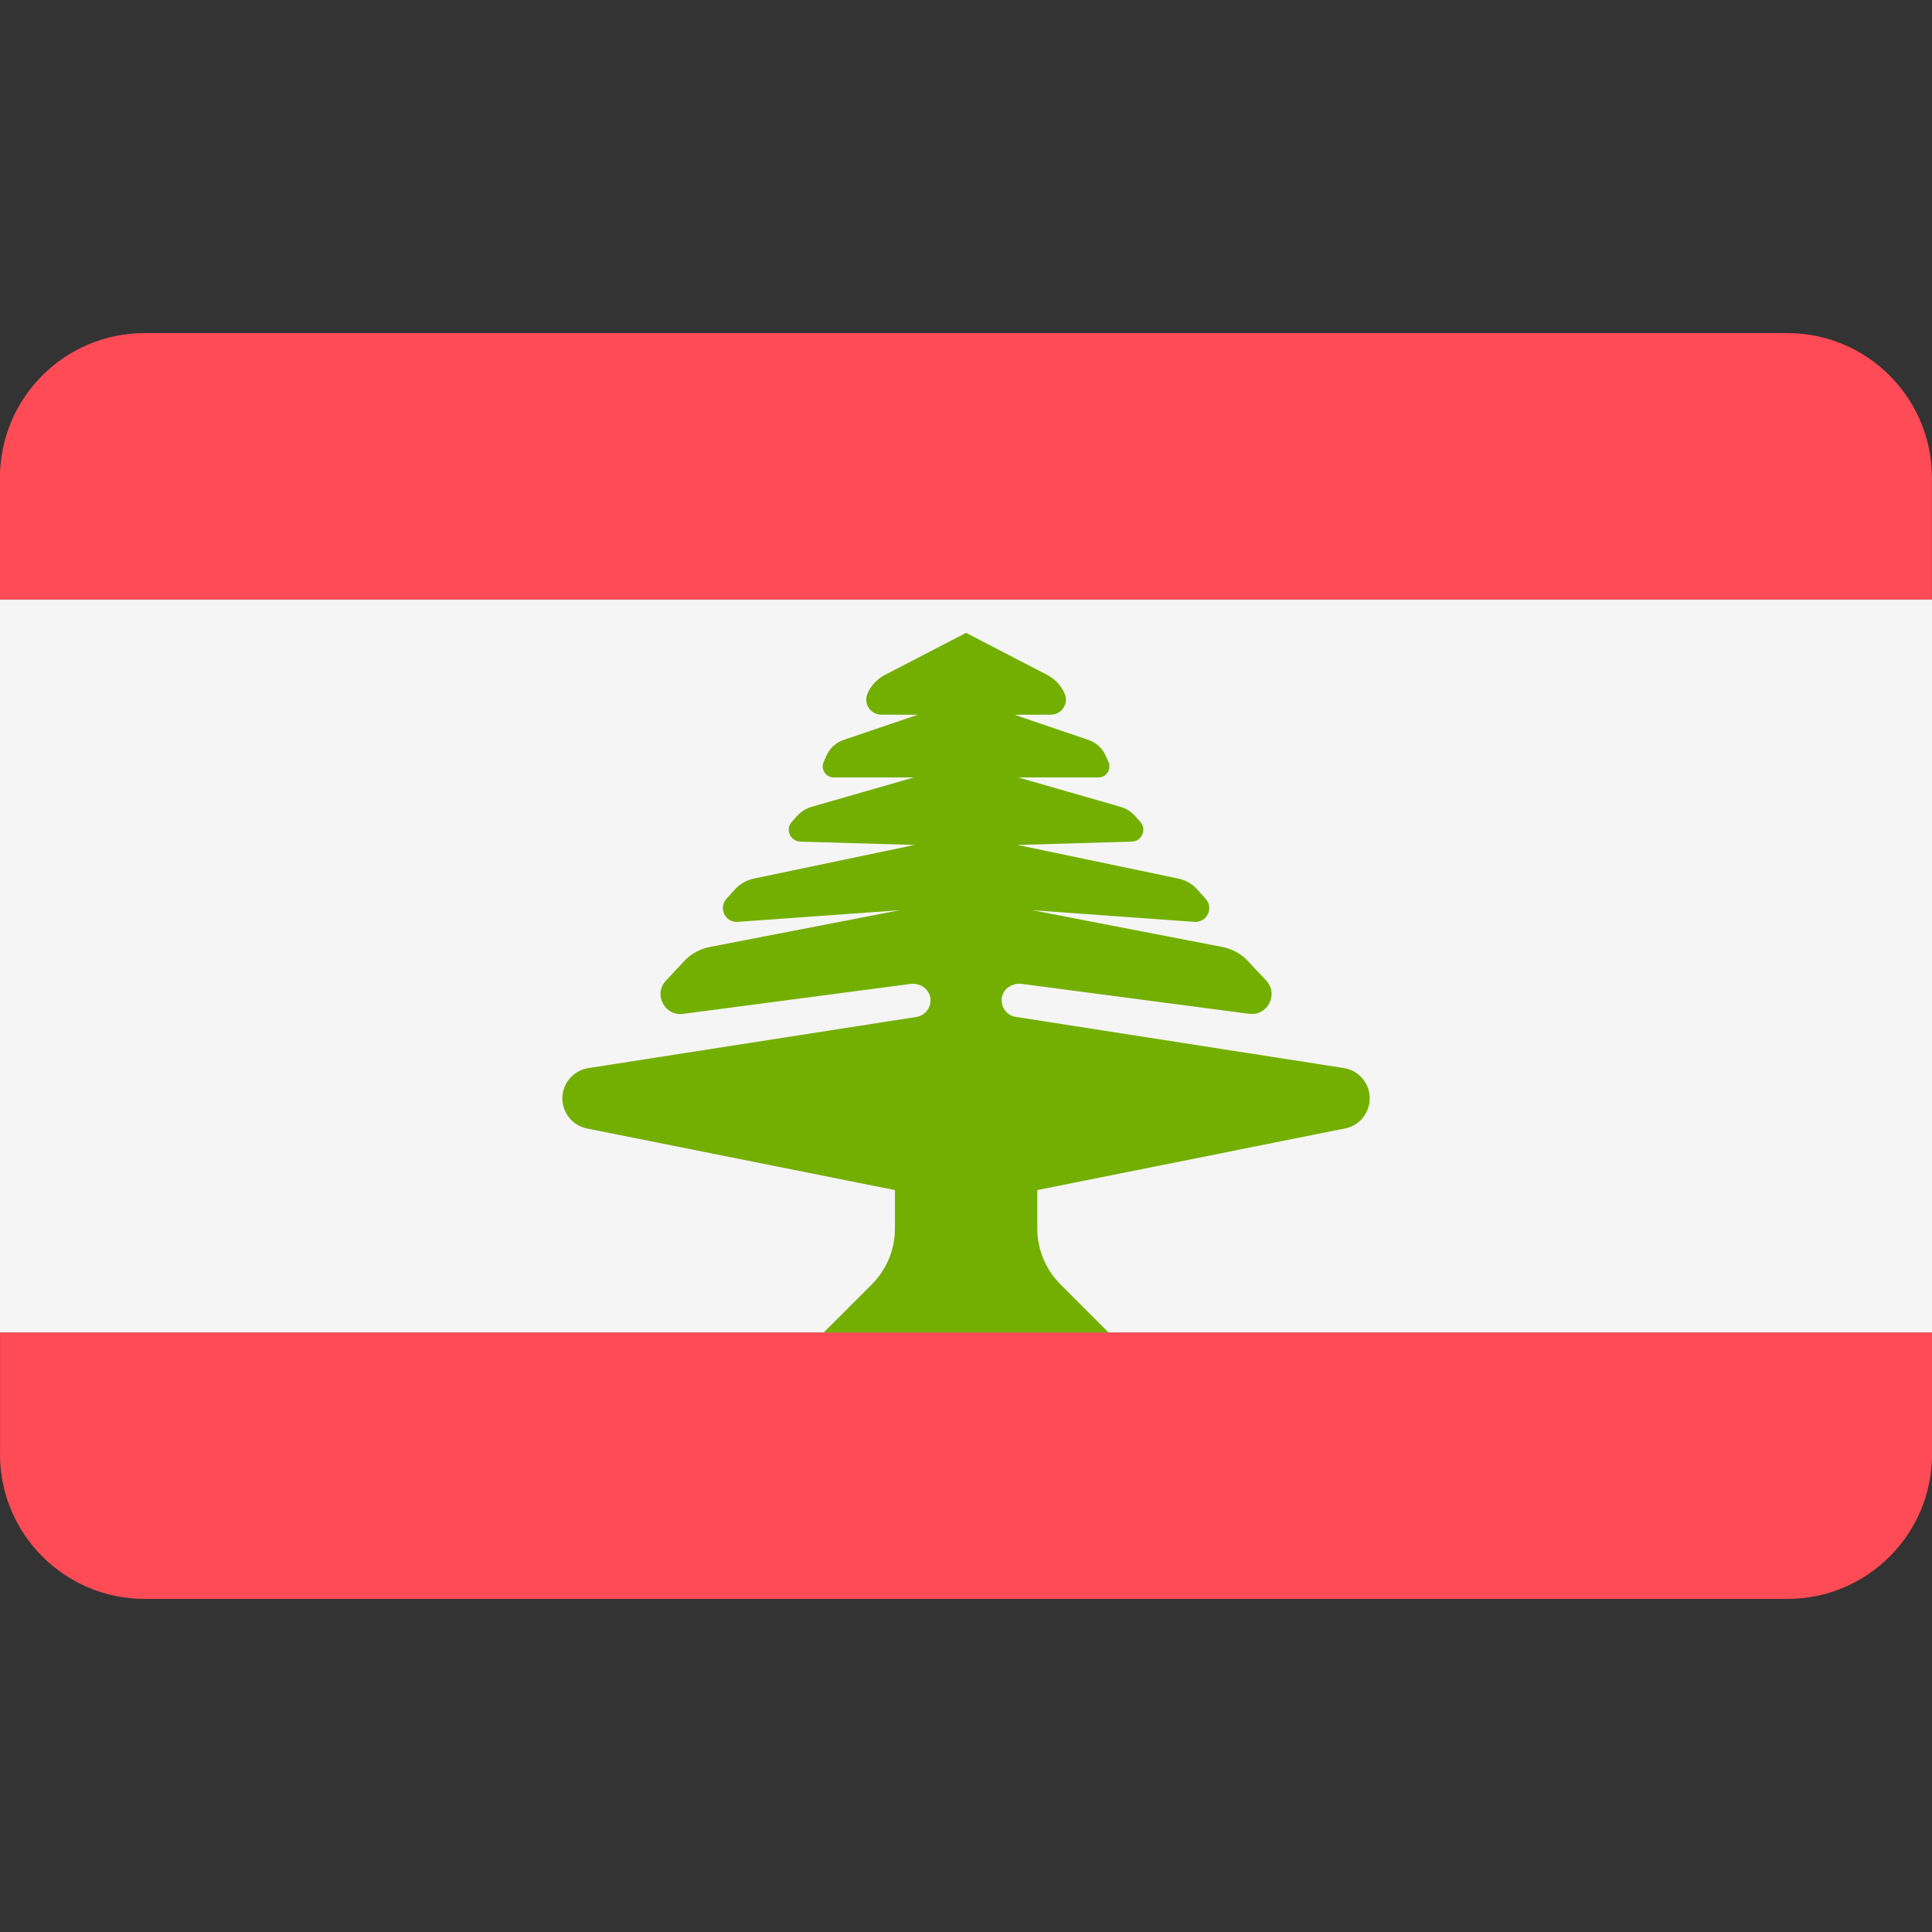 <!-- Generated by IcoMoon.io -->
<svg version="1.1" xmlns="http://www.w3.org/2000/svg" width="32" height="32" viewBox="0 0 32 32">
<rect x="0" y="0" width="32" height="32" fill="#333333" stroke="none"/>
<title>lebanon</title>
<path fill="#ff4b55" d="M29.603 5.517h-27.207c-1.324 0-2.397 1.073-2.397 2.397v2.017h32v-2.017c0-1.324-1.073-2.397-2.397-2.397z"></path>
<path fill="#ff4b55" d="M0 24.086c0 1.324 1.073 2.397 2.397 2.397h27.207c1.324 0 2.397-1.073 2.397-2.397v-2.017h-32v2.017z"></path>
<path fill="#f5f5f5" d="M0 9.931h32v12.138h-32v-12.138z"></path>
<path fill="#73af00" d="M17.179 19.711l5.099-1.020c0.368-0.074 0.532-0.507 0.306-0.806v0c-0.080-0.105-0.197-0.175-0.327-0.195l-5.432-0.847c-0.15-0.023-0.256-0.164-0.231-0.32 0.024-0.151 0.177-0.247 0.329-0.227l3.766 0.496c0.306 0.040 0.494-0.325 0.283-0.551l-0.302-0.322c-0.113-0.121-0.262-0.203-0.424-0.234l-3.146-0.609 2.683 0.193c0.206 0.015 0.325-0.228 0.187-0.382l-0.138-0.153c-0.083-0.093-0.194-0.156-0.316-0.182l-2.663-0.557 1.893-0.055c0.167-0.005 0.253-0.203 0.141-0.328l-0.085-0.095c-0.067-0.074-0.152-0.128-0.248-0.155l-1.688-0.485h1.327c0.131 0 0.22-0.134 0.167-0.255l-0.045-0.103c-0.054-0.124-0.157-0.219-0.285-0.263l-1.227-0.417 0.603-0.002c0.179-0.001 0.3-0.184 0.228-0.349v0c-0.057-0.133-0.159-0.241-0.287-0.308l-1.346-0.698-1.346 0.698c-0.128 0.066-0.23 0.175-0.287 0.308v0c-0.071 0.165 0.049 0.348 0.228 0.349l0.603 0.002-1.227 0.417c-0.128 0.043-0.231 0.139-0.285 0.263l-0.045 0.103c-0.052 0.12 0.036 0.255 0.167 0.255h1.327l-1.688 0.485c-0.096 0.027-0.182 0.081-0.248 0.155l-0.085 0.095c-0.112 0.125-0.027 0.323 0.141 0.328l1.893 0.055-2.663 0.557c-0.122 0.025-0.232 0.089-0.316 0.182l-0.138 0.153c-0.138 0.153-0.019 0.397 0.187 0.382l2.683-0.193-3.146 0.609c-0.162 0.031-0.311 0.113-0.424 0.234l-0.302 0.323c-0.211 0.225-0.023 0.591 0.283 0.551l3.766-0.496c0.152-0.020 0.305 0.076 0.329 0.227 0.025 0.156-0.081 0.297-0.231 0.32l-5.432 0.847c-0.13 0.020-0.247 0.090-0.327 0.195v0c-0.227 0.299-0.062 0.732 0.306 0.806l5.099 1.020v0.636c0 0.347-0.138 0.681-0.384 0.926l-0.795 0.795h4.716l-0.795-0.795c-0.246-0.246-0.384-0.579-0.384-0.926v-0.637h-0z"></path>
</svg>
